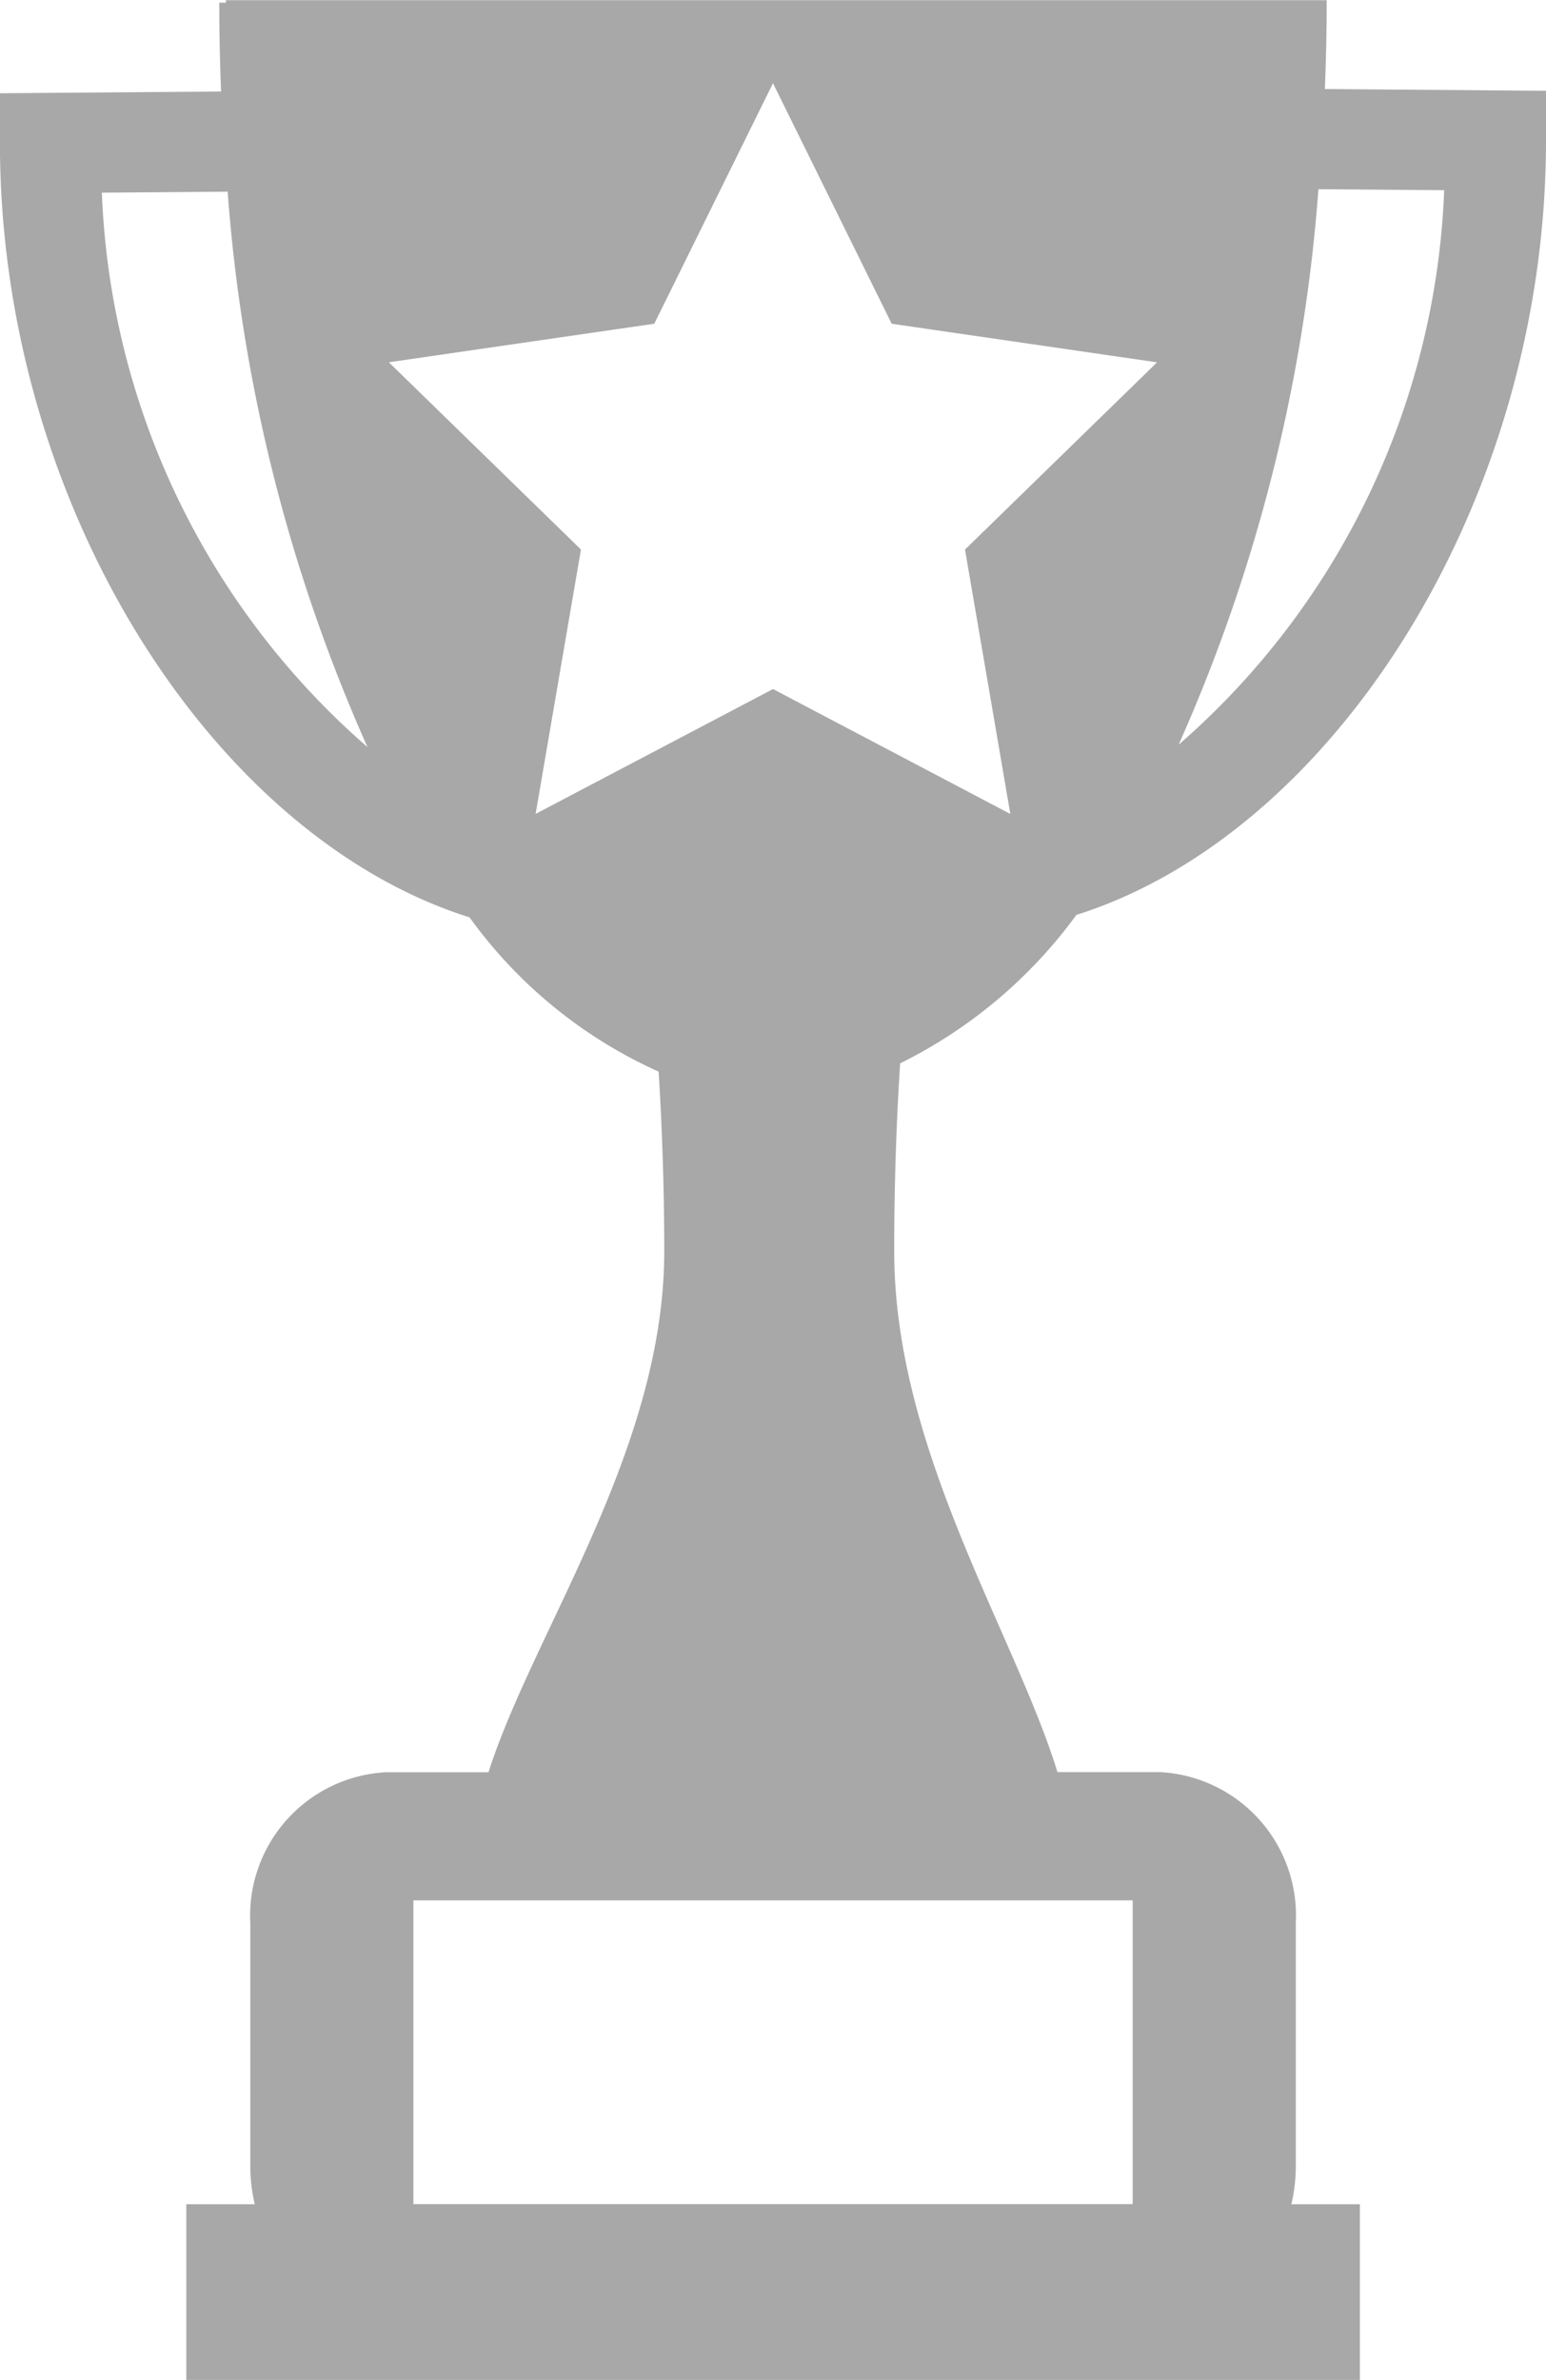 <svg xmlns="http://www.w3.org/2000/svg" width="27.559" height="42.417" viewBox="0 0 27.559 42.417">
  <path id="Path_52913" data-name="Path 52913" d="M289.247,216.306c4.594-1.449,8.371-7.376,8.371-13.8v-.888l-3.942-.031q.032-.783.033-1.583H274.087c0,.015,0,.029,0,.044h-.119q0,.8.032,1.583l-3.942.031v.888c0,6.428,3.777,12.355,8.371,13.8A8.392,8.392,0,0,0,281.8,219.1c.063,1.03.1,2.1.1,3.2,0,3.541-2.334,6.781-3.133,9.287H276.93a2.559,2.559,0,0,0-2.409,2.685v4.343a2.973,2.973,0,0,0,.079.671H273.38v3.133H294.3v-3.133h-1.221a2.973,2.973,0,0,0,.079-.671V234.27a2.559,2.559,0,0,0-2.409-2.685H288.91c-.776-2.506-2.911-5.746-2.911-9.287,0-1.152.037-2.272.106-3.346A8.607,8.607,0,0,0,289.247,216.306Zm4.315-12.934,2.241.018a13.8,13.8,0,0,1-4.734,9.883A29.674,29.674,0,0,0,293.561,203.373Zm-21.686.062,2.241-.018a29.676,29.676,0,0,0,2.493,9.9A13.8,13.8,0,0,1,271.875,203.434Zm18.374,30.436v5.414H277.428V233.87Zm-6.411-21.589-4.232,2.225.808-4.712-3.424-3.337,4.731-.687,2.116-4.287,2.116,4.287,4.731.688-3.424,3.337.808,4.712Z" transform="translate(-270.059 -200)" fill="#a8a8a8"/>
</svg>
